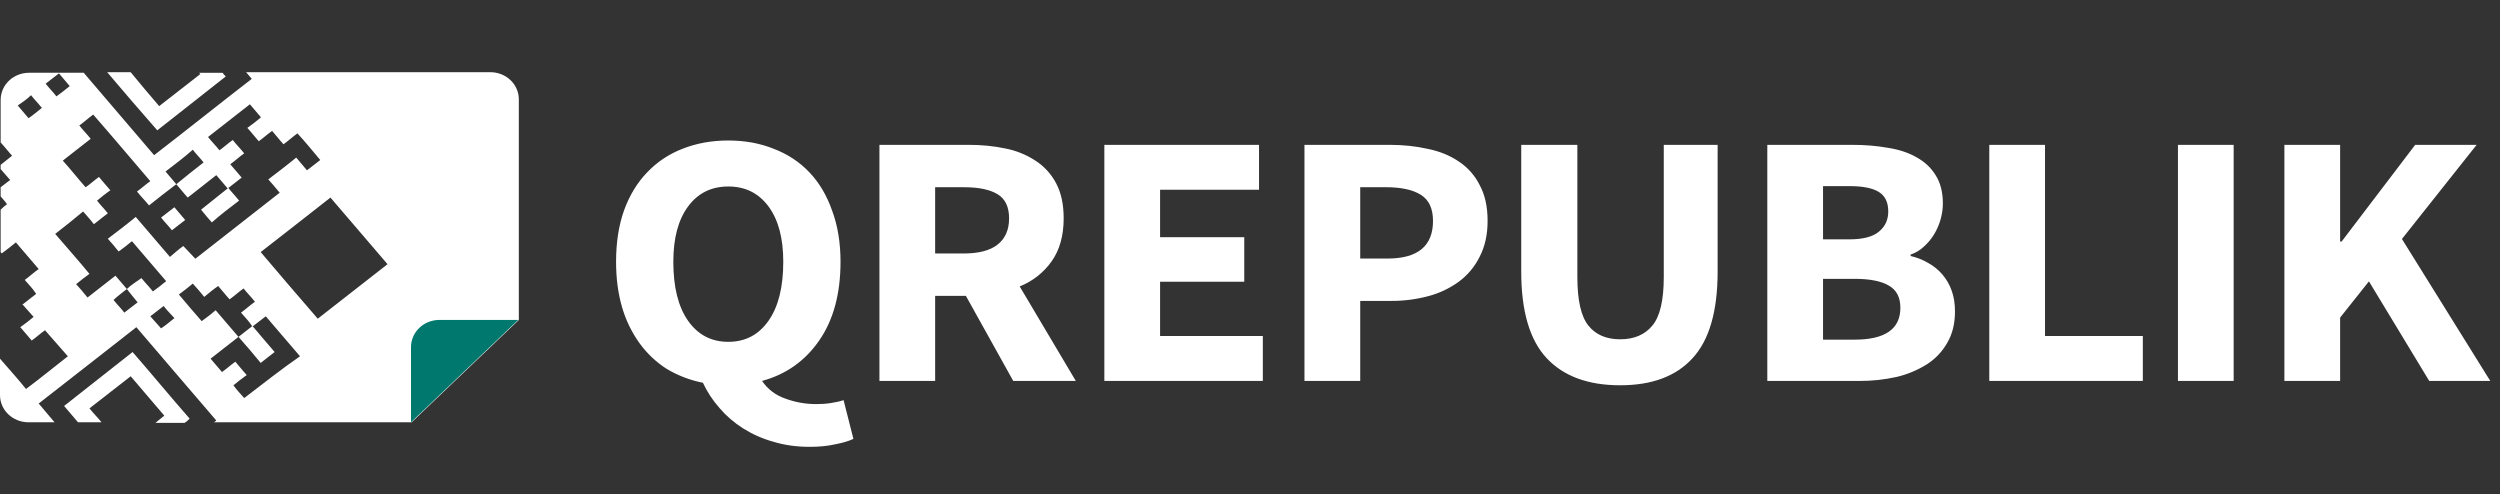 <svg width="172" height="34" viewBox="0 0 172 34" fill="none" xmlns="http://www.w3.org/2000/svg">
<rect x="0" y="0" width="172" height="34" fill="#333333" stroke="none"/>
<g clip-path="url(#clip0_1117_1073)">
<path d="M2.313 21.803C2.007 22.052 1.701 22.302 1.395 22.511C1.701 22.844 1.92 23.136 2.182 23.428C2.532 23.178 2.794 22.928 3.098 22.72C3.622 23.303 4.101 23.886 4.668 24.512C3.71 25.262 2.792 26.012 1.789 26.762C1.221 26.053 0.611 25.386 0 24.677V27.178C0 28.221 0.873 29.053 1.964 29.053H3.753C3.404 28.638 3.01 28.179 2.662 27.762C4.888 26.012 7.113 24.303 9.381 22.511C11.214 24.636 13.004 26.762 14.88 28.929C14.837 28.971 14.793 29.013 14.707 29.053H28.32L35.695 22.011V6.841C35.695 5.798 34.822 4.966 33.731 4.966H16.931C17.062 5.132 17.193 5.257 17.323 5.425C15.055 7.174 12.873 8.926 10.604 10.675C8.989 8.8 7.375 6.883 5.76 5.006H2.007C0.917 5.006 0.044 5.84 0.044 6.881V9.8C0.35 10.133 0.567 10.425 0.829 10.717L0.044 11.342V11.633L0.698 12.383L0.044 12.884V13.509C0.174 13.676 0.35 13.842 0.48 14.051C0.306 14.175 0.174 14.3 0.044 14.426V17.343C0.088 17.385 0.088 17.426 0.13 17.426C0.48 17.177 0.785 16.926 1.091 16.676C1.615 17.301 2.138 17.885 2.661 18.51C2.356 18.719 2.095 18.969 1.703 19.26C2.007 19.593 2.269 19.886 2.488 20.219C2.182 20.468 1.833 20.718 1.527 20.969H1.571L2.313 21.803ZM4.057 5.048C4.318 5.341 4.536 5.632 4.798 5.924C4.536 6.133 4.232 6.383 3.882 6.632C3.664 6.341 3.403 6.091 3.141 5.758C3.447 5.507 3.751 5.298 4.057 5.048ZM2.138 6.55C2.356 6.841 2.618 7.091 2.88 7.424C2.574 7.673 2.268 7.924 1.964 8.132C1.701 7.841 1.485 7.549 1.221 7.258C1.527 7.049 1.833 6.841 2.139 6.55H2.138ZM8.727 19.884C8.945 20.177 9.207 20.469 9.469 20.802C9.163 21.051 8.857 21.261 8.553 21.51C8.334 21.219 8.074 20.969 7.812 20.636C8.118 20.343 8.422 20.134 8.727 19.884C8.727 19.842 8.727 19.842 8.727 19.884C8.466 19.592 8.248 19.302 7.942 18.968C7.287 19.469 6.677 19.968 6.022 20.469C5.771 20.155 5.509 19.849 5.237 19.551C5.542 19.302 5.804 19.092 6.153 18.843C5.368 17.885 4.583 17.009 3.797 16.092C4.451 15.593 5.062 15.092 5.716 14.55C5.978 14.843 6.24 15.134 6.459 15.426C6.807 15.134 7.113 14.925 7.418 14.676C7.157 14.342 6.895 14.093 6.677 13.8C6.983 13.551 7.287 13.301 7.593 13.092C7.287 12.758 7.069 12.467 6.809 12.175C6.459 12.425 6.197 12.675 5.891 12.883C5.368 12.3 4.888 11.676 4.321 11.05C4.974 10.55 5.585 10.049 6.24 9.55C5.978 9.217 5.716 8.966 5.456 8.632C5.804 8.383 6.065 8.134 6.413 7.883C7.724 9.383 8.989 10.883 10.342 12.467C10.036 12.675 9.775 12.926 9.425 13.175C9.687 13.509 9.949 13.759 10.254 14.133C10.866 13.634 11.52 13.134 12.13 12.675H12.175H12.131C11.869 12.383 11.652 12.092 11.389 11.8C12.043 11.3 12.655 10.842 13.264 10.3C13.484 10.592 13.746 10.841 14.007 11.175C13.373 11.665 12.748 12.165 12.131 12.675C12.393 12.967 12.61 13.259 12.916 13.593C13.57 13.092 14.182 12.592 14.88 12.05C15.185 12.383 15.404 12.675 15.664 12.968C15.97 12.717 16.276 12.509 16.626 12.217C16.364 11.925 16.146 11.633 15.841 11.3C16.19 11.051 16.451 10.8 16.799 10.55C16.538 10.217 16.276 9.967 16.014 9.632C15.708 9.842 15.447 10.091 15.099 10.34C14.837 10.009 14.575 9.758 14.313 9.425C15.229 8.717 16.189 7.966 17.193 7.174C17.455 7.466 17.672 7.757 17.935 8.05V8.092C17.629 8.341 17.323 8.591 17.017 8.8C17.323 9.133 17.541 9.425 17.803 9.718C18.153 9.466 18.415 9.217 18.72 9.008C18.982 9.299 19.199 9.592 19.505 9.926C19.855 9.674 20.117 9.425 20.465 9.175C21.034 9.8 21.512 10.384 22.035 11.009C21.73 11.258 21.426 11.468 21.12 11.717C20.858 11.425 20.641 11.134 20.379 10.841C19.723 11.384 19.113 11.842 18.458 12.342C18.72 12.634 18.938 12.884 19.243 13.259C17.281 14.801 15.36 16.301 13.44 17.801C13.178 17.51 12.916 17.259 12.611 16.926C12.305 17.135 12.043 17.385 11.693 17.676C10.866 16.718 10.124 15.843 9.339 14.925C8.684 15.467 8.072 15.926 7.418 16.425C7.68 16.718 7.898 16.968 8.16 17.301C8.466 17.093 8.772 16.842 9.077 16.593C9.905 17.55 10.646 18.426 11.433 19.344C11.127 19.593 10.866 19.803 10.516 20.052C10.298 19.76 10.037 19.511 9.731 19.134C9.381 19.385 9.033 19.592 8.727 19.884ZM10.342 21.761C10.648 21.512 10.954 21.302 11.258 21.053C11.477 21.344 11.737 21.594 12.001 21.885C11.695 22.136 11.389 22.386 11.083 22.593C10.822 22.302 10.604 22.052 10.342 21.761ZM16.8 27.387C16.538 27.095 16.276 26.803 16.058 26.511C16.364 26.262 16.67 26.013 16.975 25.803C16.669 25.47 16.451 25.178 16.19 24.885C15.84 25.137 15.578 25.386 15.272 25.595C15.011 25.303 14.749 24.969 14.487 24.677C15.142 24.178 15.752 23.678 16.408 23.178C15.884 22.553 15.36 21.969 14.837 21.344C14.529 21.609 14.209 21.859 13.876 22.094C13.352 21.51 12.873 20.927 12.307 20.261C12.655 20.01 12.96 19.76 13.264 19.511C13.528 19.802 13.789 20.094 14.051 20.427C14.401 20.135 14.705 19.886 15.011 19.677C15.273 19.968 15.49 20.261 15.796 20.594C16.146 20.345 16.408 20.094 16.756 19.844C17.019 20.177 17.281 20.427 17.541 20.762C17.235 20.969 16.975 21.219 16.582 21.51C16.888 21.845 17.149 22.136 17.367 22.469C17.673 22.22 17.979 22.01 18.285 21.761C19.07 22.678 19.811 23.553 20.64 24.512C19.376 25.386 18.11 26.387 16.8 27.387ZM21.862 21.927C20.553 20.427 19.287 18.927 17.935 17.343C19.505 16.134 21.076 14.883 22.735 13.593C24.044 15.134 25.353 16.635 26.662 18.176C25.047 19.427 23.476 20.678 21.862 21.927Z" fill="white"/>
<path d="M18.895 24.219C18.371 23.594 17.848 23.01 17.368 22.427C17.062 22.676 16.713 22.928 16.408 23.177C16.932 23.76 17.454 24.386 17.935 24.969C18.285 24.677 18.589 24.47 18.895 24.219ZM16.45 13.802C16.188 13.467 15.927 13.218 15.709 12.926C15.097 13.425 14.443 13.926 13.833 14.426C14.094 14.76 14.356 15.051 14.574 15.302C15.185 14.76 15.796 14.301 16.45 13.802ZM4.408 27.928C4.714 28.303 5.063 28.678 5.367 29.053H6.984C6.722 28.72 6.417 28.428 6.155 28.096C7.114 27.345 8.031 26.637 8.991 25.887C9.776 26.803 10.518 27.678 11.303 28.596C11.085 28.762 10.911 28.929 10.693 29.095H12.701C12.826 29.009 12.942 28.912 13.049 28.804C11.697 27.262 10.431 25.72 9.121 24.219C7.552 25.47 5.981 26.679 4.41 27.93L4.408 27.928ZM15.534 5.257C15.449 5.185 15.375 5.101 15.315 5.008H13.7L13.788 5.09C12.828 5.84 11.912 6.55 10.952 7.3C10.287 6.53 9.633 5.752 8.988 4.966H7.373C8.51 6.31 9.659 7.643 10.82 8.966C12.348 7.757 13.963 6.508 15.534 5.257ZM12.741 15.135C12.479 14.843 12.261 14.552 11.999 14.259C11.693 14.508 11.387 14.718 11.082 14.967C11.344 15.302 11.607 15.551 11.825 15.843C12.131 15.594 12.437 15.384 12.741 15.135Z" fill="white"/>
<path d="M28.277 23.885V29.053L35.653 22.01H30.241C29.15 22.01 28.277 22.844 28.277 23.885Z" fill="#00786E"/>
<path d="M50.107 23.518C51.272 23.518 52.194 23.036 52.871 22.073C53.55 21.11 53.889 19.756 53.889 18.012C53.889 16.385 53.55 15.114 52.871 14.2C52.193 13.287 51.272 12.83 50.107 12.83C48.941 12.83 48.02 13.287 47.343 14.2C46.664 15.114 46.325 16.385 46.325 18.012C46.325 19.756 46.664 21.11 47.341 22.073C48.02 23.036 48.941 23.518 50.107 23.518ZM55.715 30.742C54.811 30.742 53.975 30.627 53.21 30.393C52.473 30.189 51.77 29.879 51.124 29.472C50.517 29.09 49.971 28.62 49.507 28.077C49.042 27.552 48.655 26.965 48.359 26.333C47.483 26.161 46.645 25.841 45.88 25.386C45.147 24.918 44.511 24.318 44.003 23.617C43.465 22.869 43.059 22.035 42.803 21.152C42.524 20.204 42.386 19.159 42.386 18.012C42.386 16.684 42.568 15.505 42.934 14.475C43.316 13.428 43.846 12.556 44.525 11.859C45.2 11.147 46.029 10.593 46.95 10.239C47.908 9.858 48.959 9.666 50.107 9.666C51.255 9.666 52.298 9.858 53.237 10.239C54.194 10.605 55.01 11.144 55.689 11.859C56.367 12.573 56.889 13.453 57.253 14.499C57.636 15.53 57.828 16.701 57.828 18.013C57.828 20.204 57.341 22.006 56.367 23.418C55.394 24.83 54.079 25.76 52.428 26.208C52.827 26.79 53.367 27.197 54.046 27.429C54.724 27.678 55.428 27.802 56.158 27.802C56.523 27.802 56.864 27.778 57.176 27.728C57.506 27.678 57.793 27.612 58.037 27.529L58.715 30.194C58.401 30.344 57.984 30.47 57.462 30.568C56.958 30.684 56.375 30.742 55.715 30.742ZM60.505 26.208V9.965H66.635C67.539 9.965 68.381 10.048 69.163 10.214C69.91 10.358 70.62 10.646 71.252 11.062C71.848 11.449 72.332 11.981 72.659 12.606C73.007 13.254 73.181 14.059 73.181 15.023C73.181 16.218 72.902 17.207 72.347 17.987C71.8 18.757 71.039 19.354 70.155 19.706L74.016 26.209H69.712L66.452 20.354H64.338V26.208H60.505ZM64.338 17.439H66.321C67.329 17.439 68.095 17.24 68.617 16.841C69.156 16.425 69.425 15.82 69.425 15.023C69.425 14.225 69.156 13.669 68.617 13.353C68.095 13.039 67.329 12.881 66.321 12.881H64.338V17.439ZM75.979 26.208V9.965H86.621V13.055H79.814V16.319H85.605V19.382H79.814V23.119H86.883V26.208H75.98H75.979ZM89.747 26.208V9.965H95.591C96.531 9.965 97.409 10.057 98.225 10.241C99.043 10.406 99.755 10.696 100.364 11.111C100.98 11.517 101.475 12.075 101.8 12.731C102.164 13.395 102.347 14.217 102.347 15.197C102.347 16.144 102.164 16.967 101.8 17.663C101.468 18.341 100.976 18.931 100.364 19.382C99.73 19.843 99.014 20.181 98.252 20.379C97.418 20.599 96.558 20.708 95.695 20.703H93.583V26.209H89.749L89.747 26.208ZM93.583 17.788H95.461C97.548 17.788 98.591 16.924 98.591 15.197C98.591 14.35 98.312 13.752 97.756 13.403C97.2 13.055 96.399 12.88 95.357 12.88H93.583V17.788ZM111.469 26.507C109.26 26.507 107.573 25.884 106.409 24.639C105.244 23.393 104.661 21.409 104.661 18.686V9.967H108.522V19.058C108.522 20.653 108.775 21.766 109.278 22.397C109.783 23.029 110.512 23.343 111.469 23.343C112.426 23.343 113.165 23.029 113.686 22.397C114.208 21.766 114.468 20.653 114.468 19.058V9.965H118.173V18.685C118.173 21.409 117.599 23.393 116.452 24.639C115.321 25.884 113.66 26.507 111.469 26.507ZM121.591 26.208V9.965H127.408C128.294 9.965 129.111 10.031 129.86 10.165C130.625 10.281 131.286 10.496 131.842 10.812C132.416 11.127 132.86 11.543 133.173 12.058C133.502 12.573 133.669 13.221 133.669 14.001C133.669 14.367 133.615 14.731 133.512 15.097C133.407 15.463 133.259 15.803 133.069 16.12C132.877 16.435 132.64 16.72 132.364 16.966C132.103 17.215 131.798 17.398 131.451 17.514V17.613C131.886 17.713 132.285 17.872 132.651 18.087C133.409 18.5 133.985 19.174 134.269 19.98C134.424 20.396 134.503 20.877 134.503 21.425C134.503 22.256 134.329 22.97 133.981 23.567C133.644 24.172 133.16 24.686 132.573 25.062C131.931 25.465 131.225 25.76 130.485 25.934C129.638 26.122 128.773 26.215 127.904 26.209H121.59L121.591 26.208ZM125.425 16.467H127.225C128.164 16.467 128.842 16.293 129.26 15.944C129.695 15.595 129.912 15.131 129.912 14.549C129.912 13.918 129.695 13.47 129.26 13.204C128.825 12.938 128.156 12.805 127.251 12.805H125.425V16.467ZM125.425 23.368H127.591C129.695 23.368 130.746 22.638 130.746 21.176C130.746 20.463 130.485 19.956 129.964 19.656C129.442 19.341 128.651 19.184 127.591 19.184H125.425V23.368ZM136.863 26.208V9.965H140.697V23.119H147.427V26.208H136.863ZM149.843 26.208V9.965H153.676V26.208H149.843ZM157.166 26.208V9.965H161.001V16.617H161.105L166.165 9.965H170.392L165.253 16.442L171.33 26.208H167.131L162.983 19.357L161.001 21.849V26.208H157.166Z" fill="white"/>
</g>
<defs>
<clipPath id="clip0_1117_1073">
<rect width="171.609" height="32.779" fill="white" transform="translate(0 0.47)"/>
</clipPath>
</defs>
</svg>
